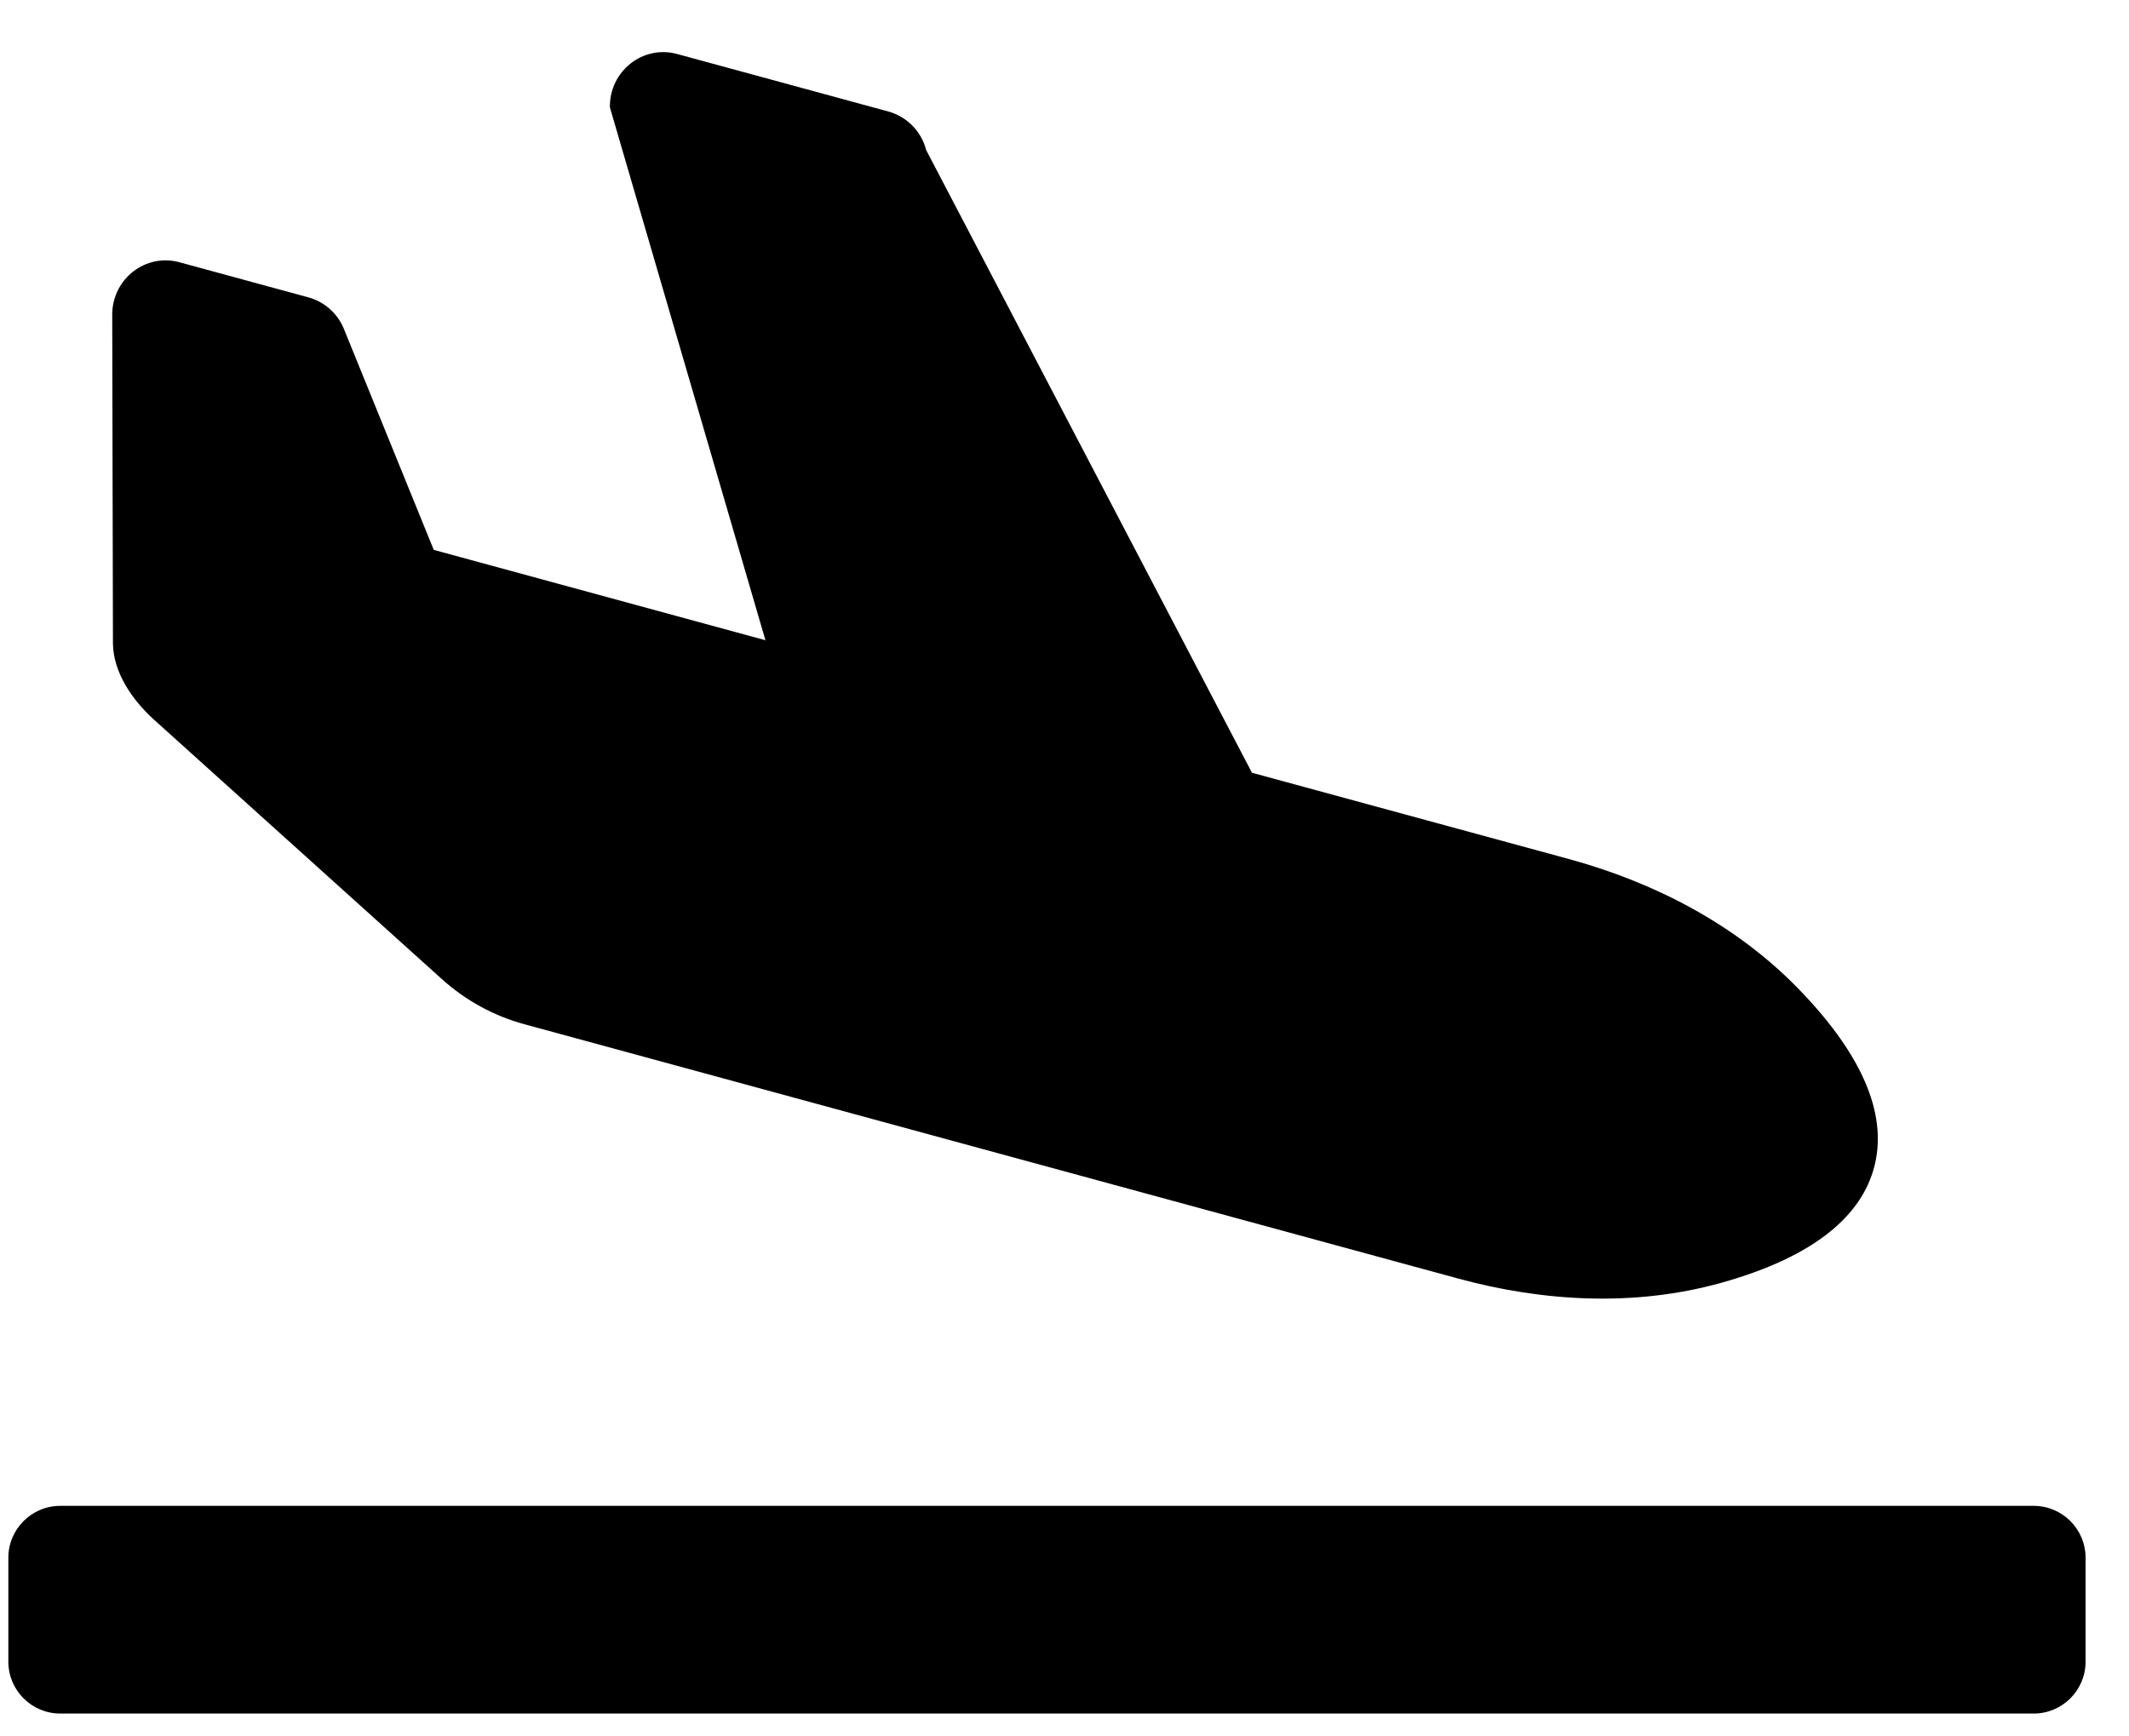 <svg width="38" height="31" viewBox="0 0 38 31" fill="none" xmlns="http://www.w3.org/2000/svg">
<g clip-path="url(#clip0_201_4667)">
<path d="M36.298 26.884H1.076C0.564 26.884 0.149 27.299 0.149 27.811V29.665C0.149 30.177 0.564 30.592 1.076 30.592H36.298C36.81 30.592 37.225 30.177 37.225 29.665V27.811C37.225 27.299 36.81 26.884 36.298 26.884ZM2.745 12.845L7.886 17.479C8.308 17.86 8.813 18.137 9.361 18.286L26.023 22.825C27.556 23.243 29.183 23.33 30.715 22.904C32.434 22.425 33.231 21.675 33.452 20.835C33.674 19.995 33.352 18.94 32.098 17.651C30.981 16.503 29.529 15.752 27.995 15.334L22.346 13.796L16.532 2.681C16.445 2.345 16.188 2.082 15.857 1.991L12.086 0.964C11.474 0.797 10.875 1.272 10.886 1.917L13.662 11.43L7.742 9.817L6.143 5.884C6.032 5.601 5.795 5.388 5.505 5.309L3.203 4.682C2.604 4.518 2.014 4.971 2.003 5.602L2.016 11.498C2.027 12.014 2.366 12.502 2.745 12.845Z" fill="black"/>
</g>
<defs>
<clipPath id="clip0_201_4667">
<rect width="37.076" height="29.661" fill="white" transform="translate(0.149 0.931)"/>
</clipPath>
</defs>
</svg>
